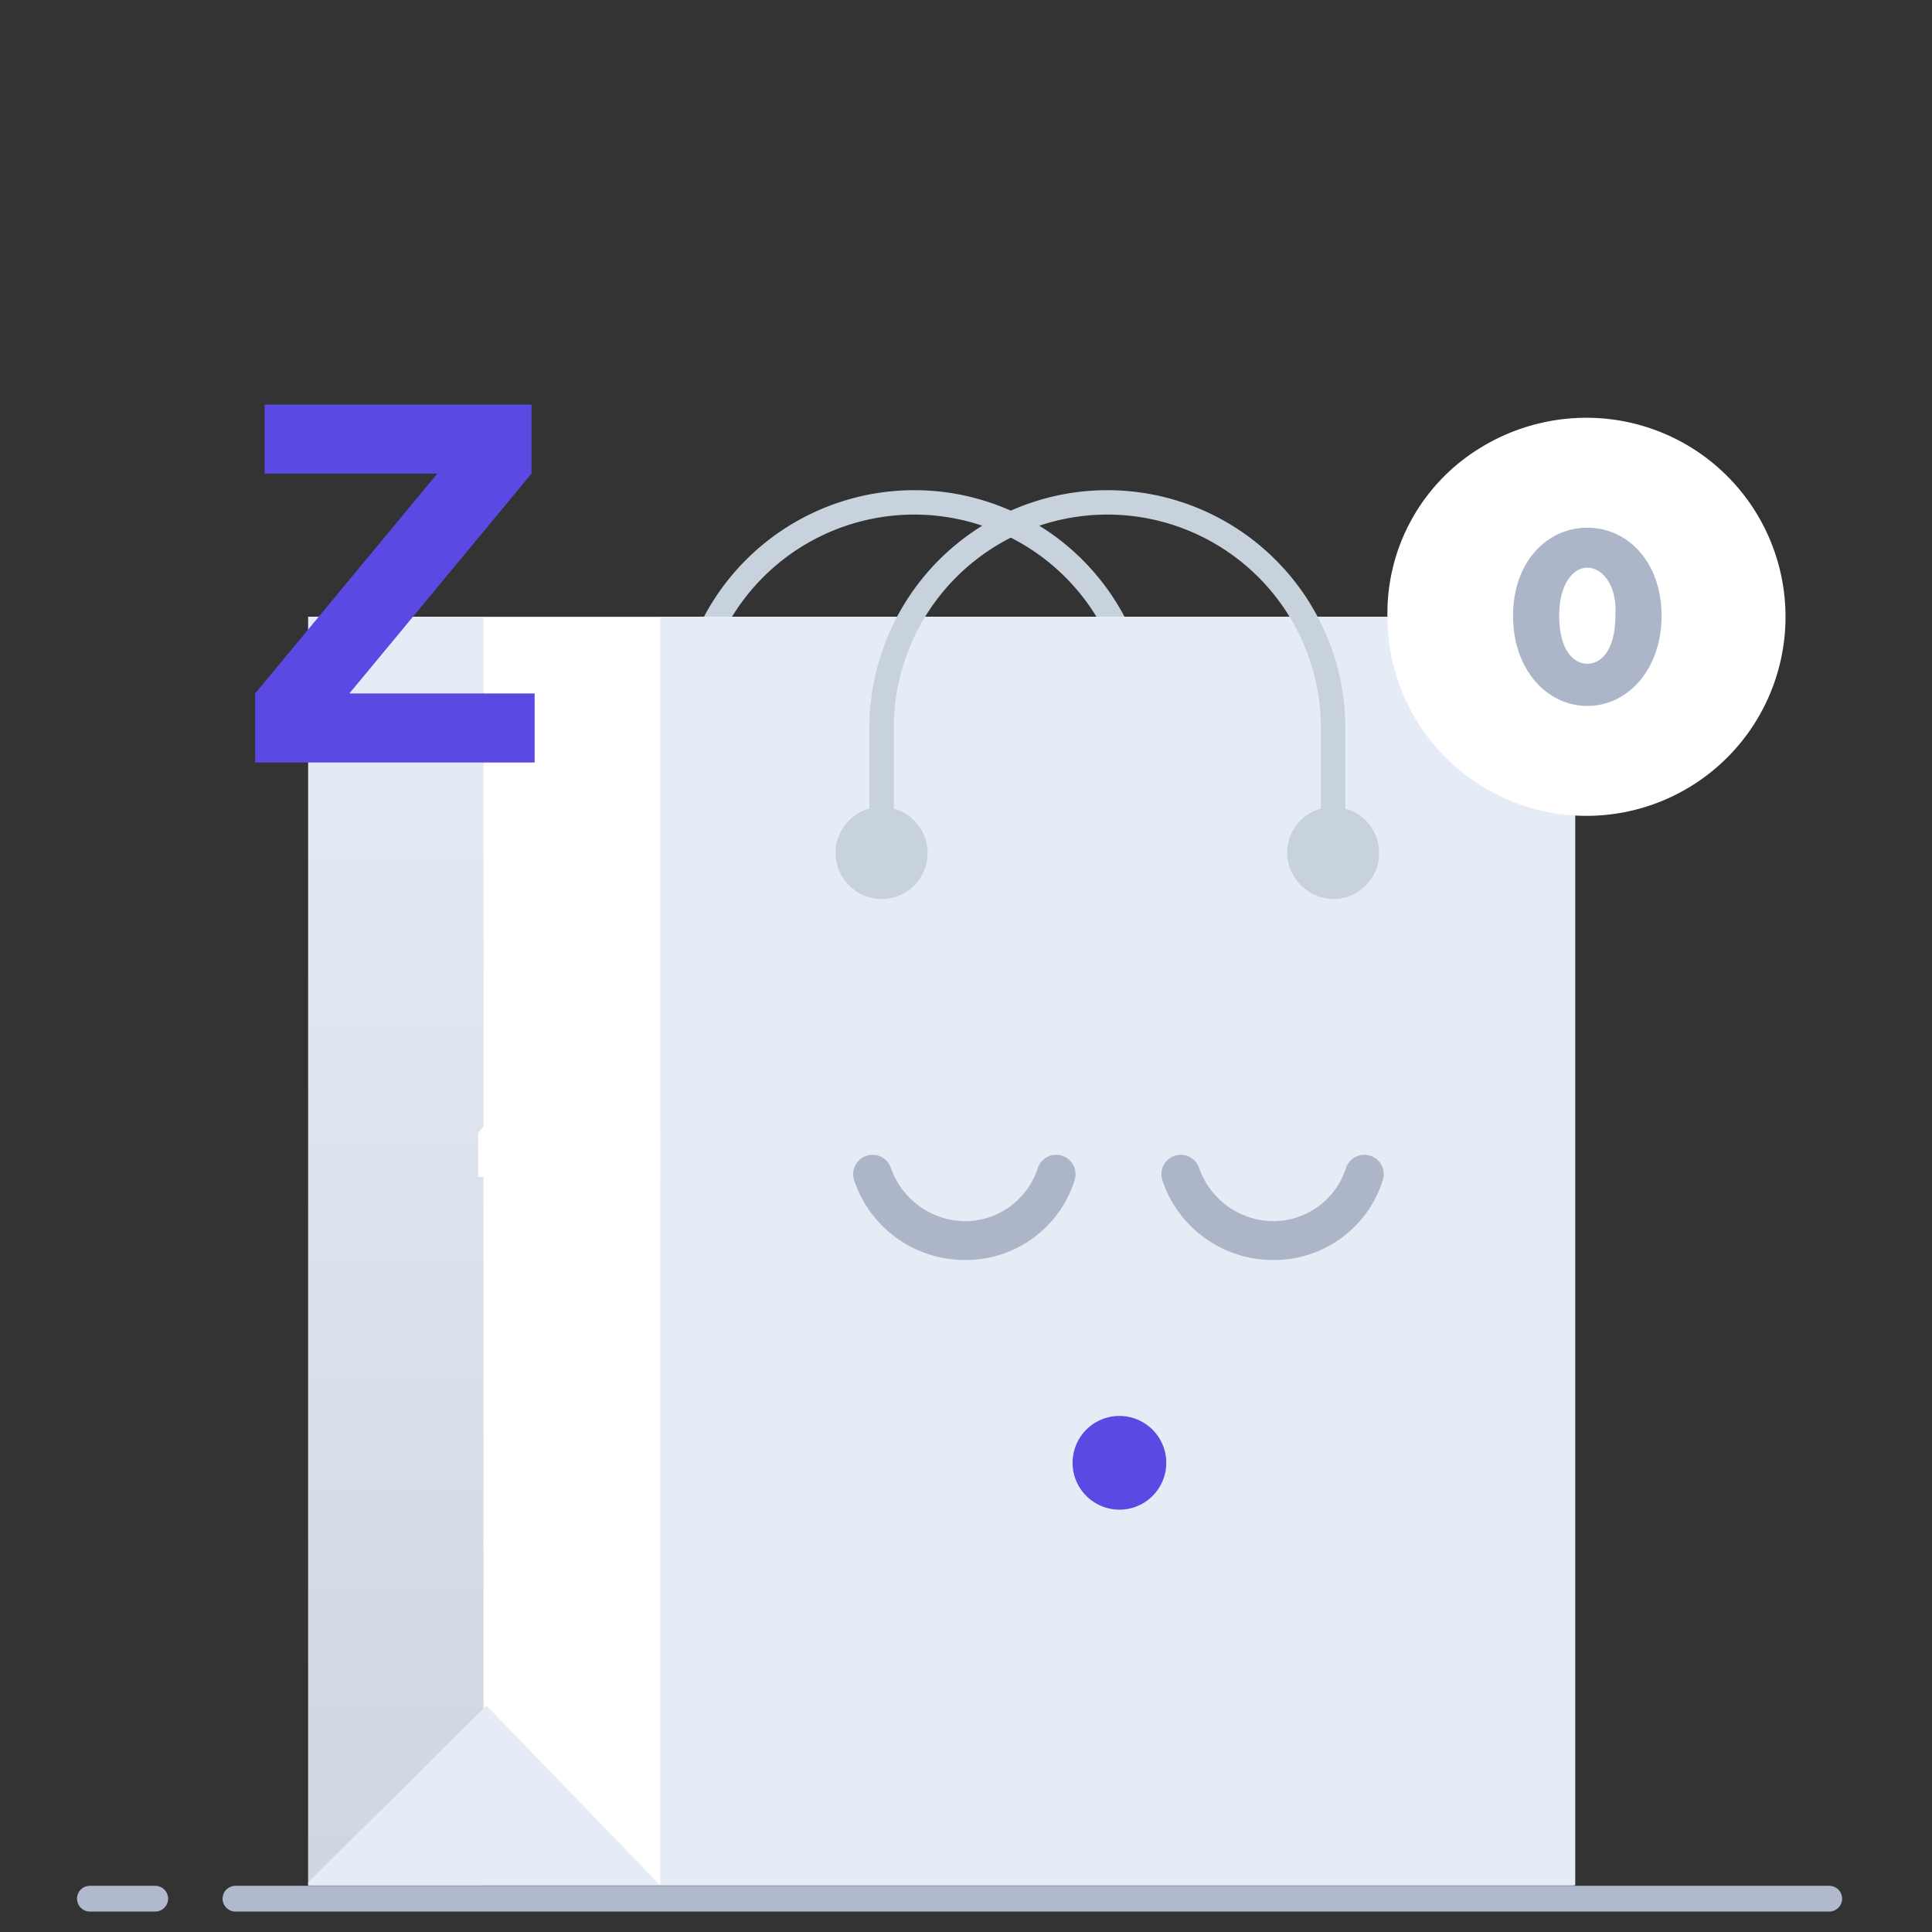 <svg xmlns="http://www.w3.org/2000/svg" xmlns:xlink="http://www.w3.org/1999/xlink" width="150" height="150" viewBox="0 0 150 150">
  <rect x="0" y="0" width="150" height="150" fill="#333333" stroke="none"/>
  <defs>
    <linearGradient id="linear-gradient" x1="0.498" y1="0.027" x2="0.498" y2="0.986" gradientUnits="objectBoundingBox">
      <stop offset="0.003" stop-color="#e6ecf5"/>
      <stop offset="1" stop-color="#ced7e2"/>
    </linearGradient>
  </defs>
  <g id="Group_4504" data-name="Group 4504" transform="translate(-113 -339)">
    <rect id="Rectangle_1723" data-name="Rectangle 1723" width="150" height="150" transform="translate(113 339)" fill="none"/>
    <path id="Path_6547" data-name="Path 6547" d="M384.749,3148.992V3139.3a17.529,17.529,0,1,1,35.058,0v9.687" transform="translate(-218.296 -2743.766)" fill="none" stroke="#c7d2dd" stroke-linecap="round" stroke-linejoin="round" stroke-miterlimit="10" stroke-width="1.894"/>
    <path id="Path_6548" data-name="Path 6548" d="M436.749,3207.837c.461-.231.577-.461,1.038-.577" transform="translate(-210.328 -2730.649)" fill="none" stroke="#ff78b7" stroke-linecap="round" stroke-linejoin="round" stroke-width="0.612"/>
    <path id="Path_6549" data-name="Path 6549" d="M354.249,3215.76H477.99" transform="translate(-222.969 -2729.347)" fill="none" stroke="#b1b9cc" stroke-linecap="round" stroke-linejoin="round" stroke-miterlimit="10" stroke-width="2"/>
    <path id="Path_6550" data-name="Path 6550" d="M344.449,3215.76h5.074" transform="translate(-224.471 -2729.347)" fill="none" stroke="#b1b9cc" stroke-linecap="round" stroke-linejoin="round" stroke-miterlimit="10" stroke-width="2"/>
    <path id="Path_6551" data-name="Path 6551" d="M457.4,3129.46H359.149v98.486H457.4Z" transform="translate(-222.218 -2742.571)" fill="#fff"/>
    <path id="Path_6552" data-name="Path 6552" d="M454,3129.46H382.849v98.486h71.039V3129.46Z" transform="translate(-218.587 -2742.571)" fill="#e6ecf5"/>
    <path id="Path_6553" data-name="Path 6553" d="M372.757,3129.46H359.149v98.486h13.608Z" transform="translate(-222.218 -2742.571)" fill="url(#linear-gradient)"/>
    <path id="Path_6554" data-name="Path 6554" d="M386.48,3216.714H359.149v-.231l13.839-13.723Z" transform="translate(-222.218 -2731.339)" fill="#e6ecf5"/>
    <path id="Path_6555" data-name="Path 6555" d="M398.224,3149.41a3.575,3.575,0,1,0-3.575-3.575A3.593,3.593,0,0,0,398.224,3149.41Z" transform="translate(-216.779 -2740.609)" fill="#c7d2dd"/>
    <path id="Path_6556" data-name="Path 6556" d="M428.624,3149.41a3.575,3.575,0,1,0-3.575-3.575A3.67,3.67,0,0,0,428.624,3149.41Z" transform="translate(-212.121 -2740.609)" fill="#c7d2dd"/>
    <path id="Path_6557" data-name="Path 6557" d="M397.749,3148.992V3139.3a17.529,17.529,0,1,1,35.058,0v9.687" transform="translate(-216.304 -2743.766)" fill="none" stroke="#c7d2dd" stroke-linecap="round" stroke-linejoin="round" stroke-miterlimit="10" stroke-width="1.894"/>
    <path id="Path_6558" data-name="Path 6558" d="M438.768,3118.551a15.731,15.731,0,0,1,8.556-2.491,15.453,15.453,0,1,1-15.517,15.453A15.036,15.036,0,0,1,438.768,3118.551Z" transform="translate(-211.086 -2744.624)" fill="#fff"/>
    <path id="Path_6559" data-name="Path 6559" d="M446.027,3137.3c-3.117,0-5.766-2.8-5.766-7s2.649-6.839,5.766-6.839,5.766,2.641,5.766,6.839S449.143,3137.3,446.027,3137.3Zm0-3.275c1.091,0,2.182-1.084,2.182-3.725.156-2.491-1.091-3.737-2.182-3.737s-2.182,1.246-2.182,3.737C443.845,3132.939,444.936,3134.024,446.027,3134.024Z" transform="translate(-209.79 -2743.49)" fill="#adb6c8"/>
    <path id="Path_6560" data-name="Path 6560" d="M404.475,3173.847a9.046,9.046,0,0,1-8.557-6.182,1.5,1.5,0,0,1,2.852-.957,6.162,6.162,0,0,0,5.705,4.128,5.948,5.948,0,0,0,5.7-4.128,1.5,1.5,0,0,1,2.853.957A8.842,8.842,0,0,1,404.475,3173.847Z" transform="translate(-216.599 -2737.023)" fill="#adb6c8"/>
    <path id="Path_6561" data-name="Path 6561" d="M425.223,3173.847a9.046,9.046,0,0,1-8.557-6.182,1.5,1.5,0,0,1,2.852-.957,6.162,6.162,0,0,0,5.705,4.128,5.948,5.948,0,0,0,5.7-4.128,1.5,1.5,0,0,1,2.853.957A8.842,8.842,0,0,1,425.223,3173.847Z" transform="translate(-213.42 -2737.023)" fill="#adb6c8"/>
    <path id="Path_6562" data-name="Path 6562" d="M414.251,3190.537a3.638,3.638,0,1,0-3.644-3.645A3.641,3.641,0,0,0,414.251,3190.537Z" transform="translate(-214.333 -2734.327)" fill="#5A4AE3"/>
    <path id="Path_6563" data-name="Path 6563" d="M356.308,3120.533v-5.363h20.724v5.363L362.891,3137.6h14.384v5.362h-21.7V3137.6l14.141-17.068Z" transform="translate(-222.766 -2744.76)" fill="#5A4AE3"/>
    <path id="Path_6564" data-name="Path 6564" d="M371.075,3155.154v-3.414h13.409v3.414l-9.021,10.967h9.265v3.414H370.587v-3.414l9.021-10.967Z" transform="translate(-220.466 -2739.157)" fill="#fff"/>
  </g>
</svg>

